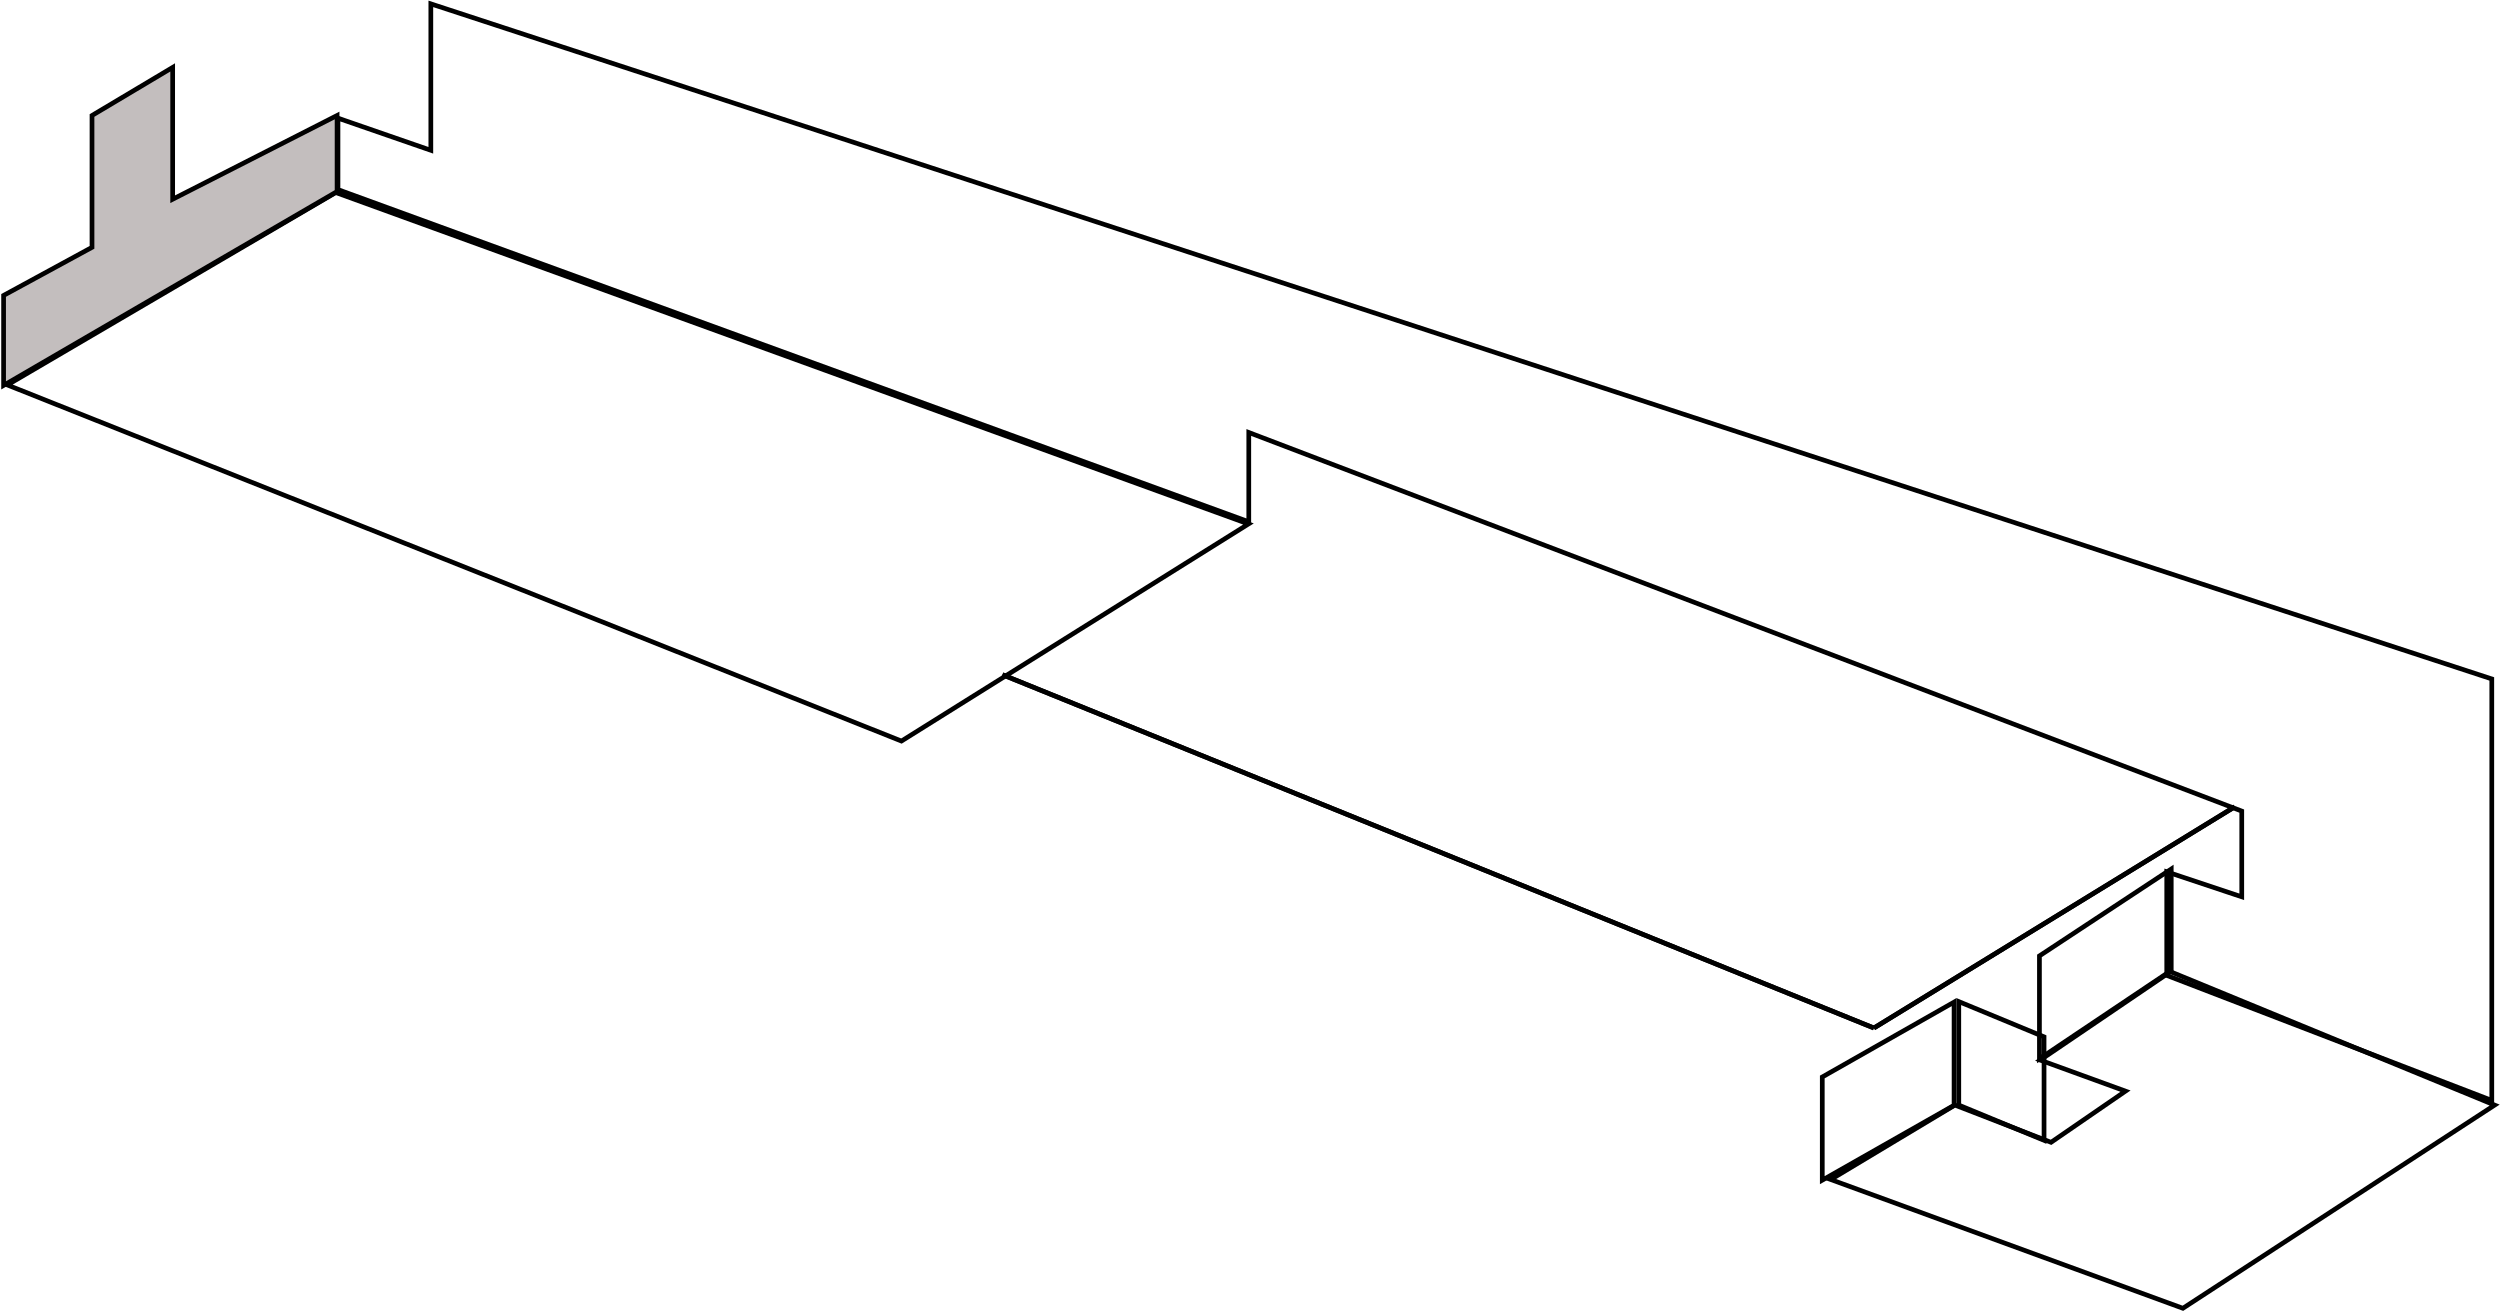 <svg width="532" height="279" viewBox="0 0 532 279" fill="none" xmlns="http://www.w3.org/2000/svg">
<path d="M265.74 111.034L71.917 40.345V25.143L91.68 31.984V0.82L530.252 144.478V234.168L461.083 207.565V185.522L477.045 190.843V172.601L265.74 92.031V111.034Z" stroke="black"/>
<path d="M434.152 225.59L461.878 206.776L530.863 235.162L464.518 278.402L389.592 251.006L415.998 235.162L436.462 243.084L452.306 232.192L434.152 225.59Z" stroke="black"/>
<path d="M433.992 225.313V203.415L462.038 184.929V206.509L433.992 225.313Z" stroke="black"/>
<path d="M387.781 251.137V229.182L415.828 213.247V235.202L387.781 251.137Z" stroke="black"/>
<path d="M434.972 242.666V220.643L416.828 213.135V235.158L434.972 242.666Z" stroke="black"/>
<path d="M1.57 81.922L71.451 40.969L265.67 111.505L191.827 157.697L1.57 81.922Z" stroke="black"/>
<path d="M36.743 42.399L71.731 24.575V40.749L0.765 82.008V62.864L19.579 52.632V24.575L36.743 14.343V42.399Z" fill="#C3BEBE" stroke="black"/>
<path d="M475.557 171.677L398.764 218.764" stroke="black"/>
<path d="M475.557 171.677L398.764 218.764" stroke="black"/>
<path d="M213.314 143.579L398.764 218.764" stroke="black"/>
<path d="M213.314 143.579L398.764 218.764" stroke="black"/>
</svg>
